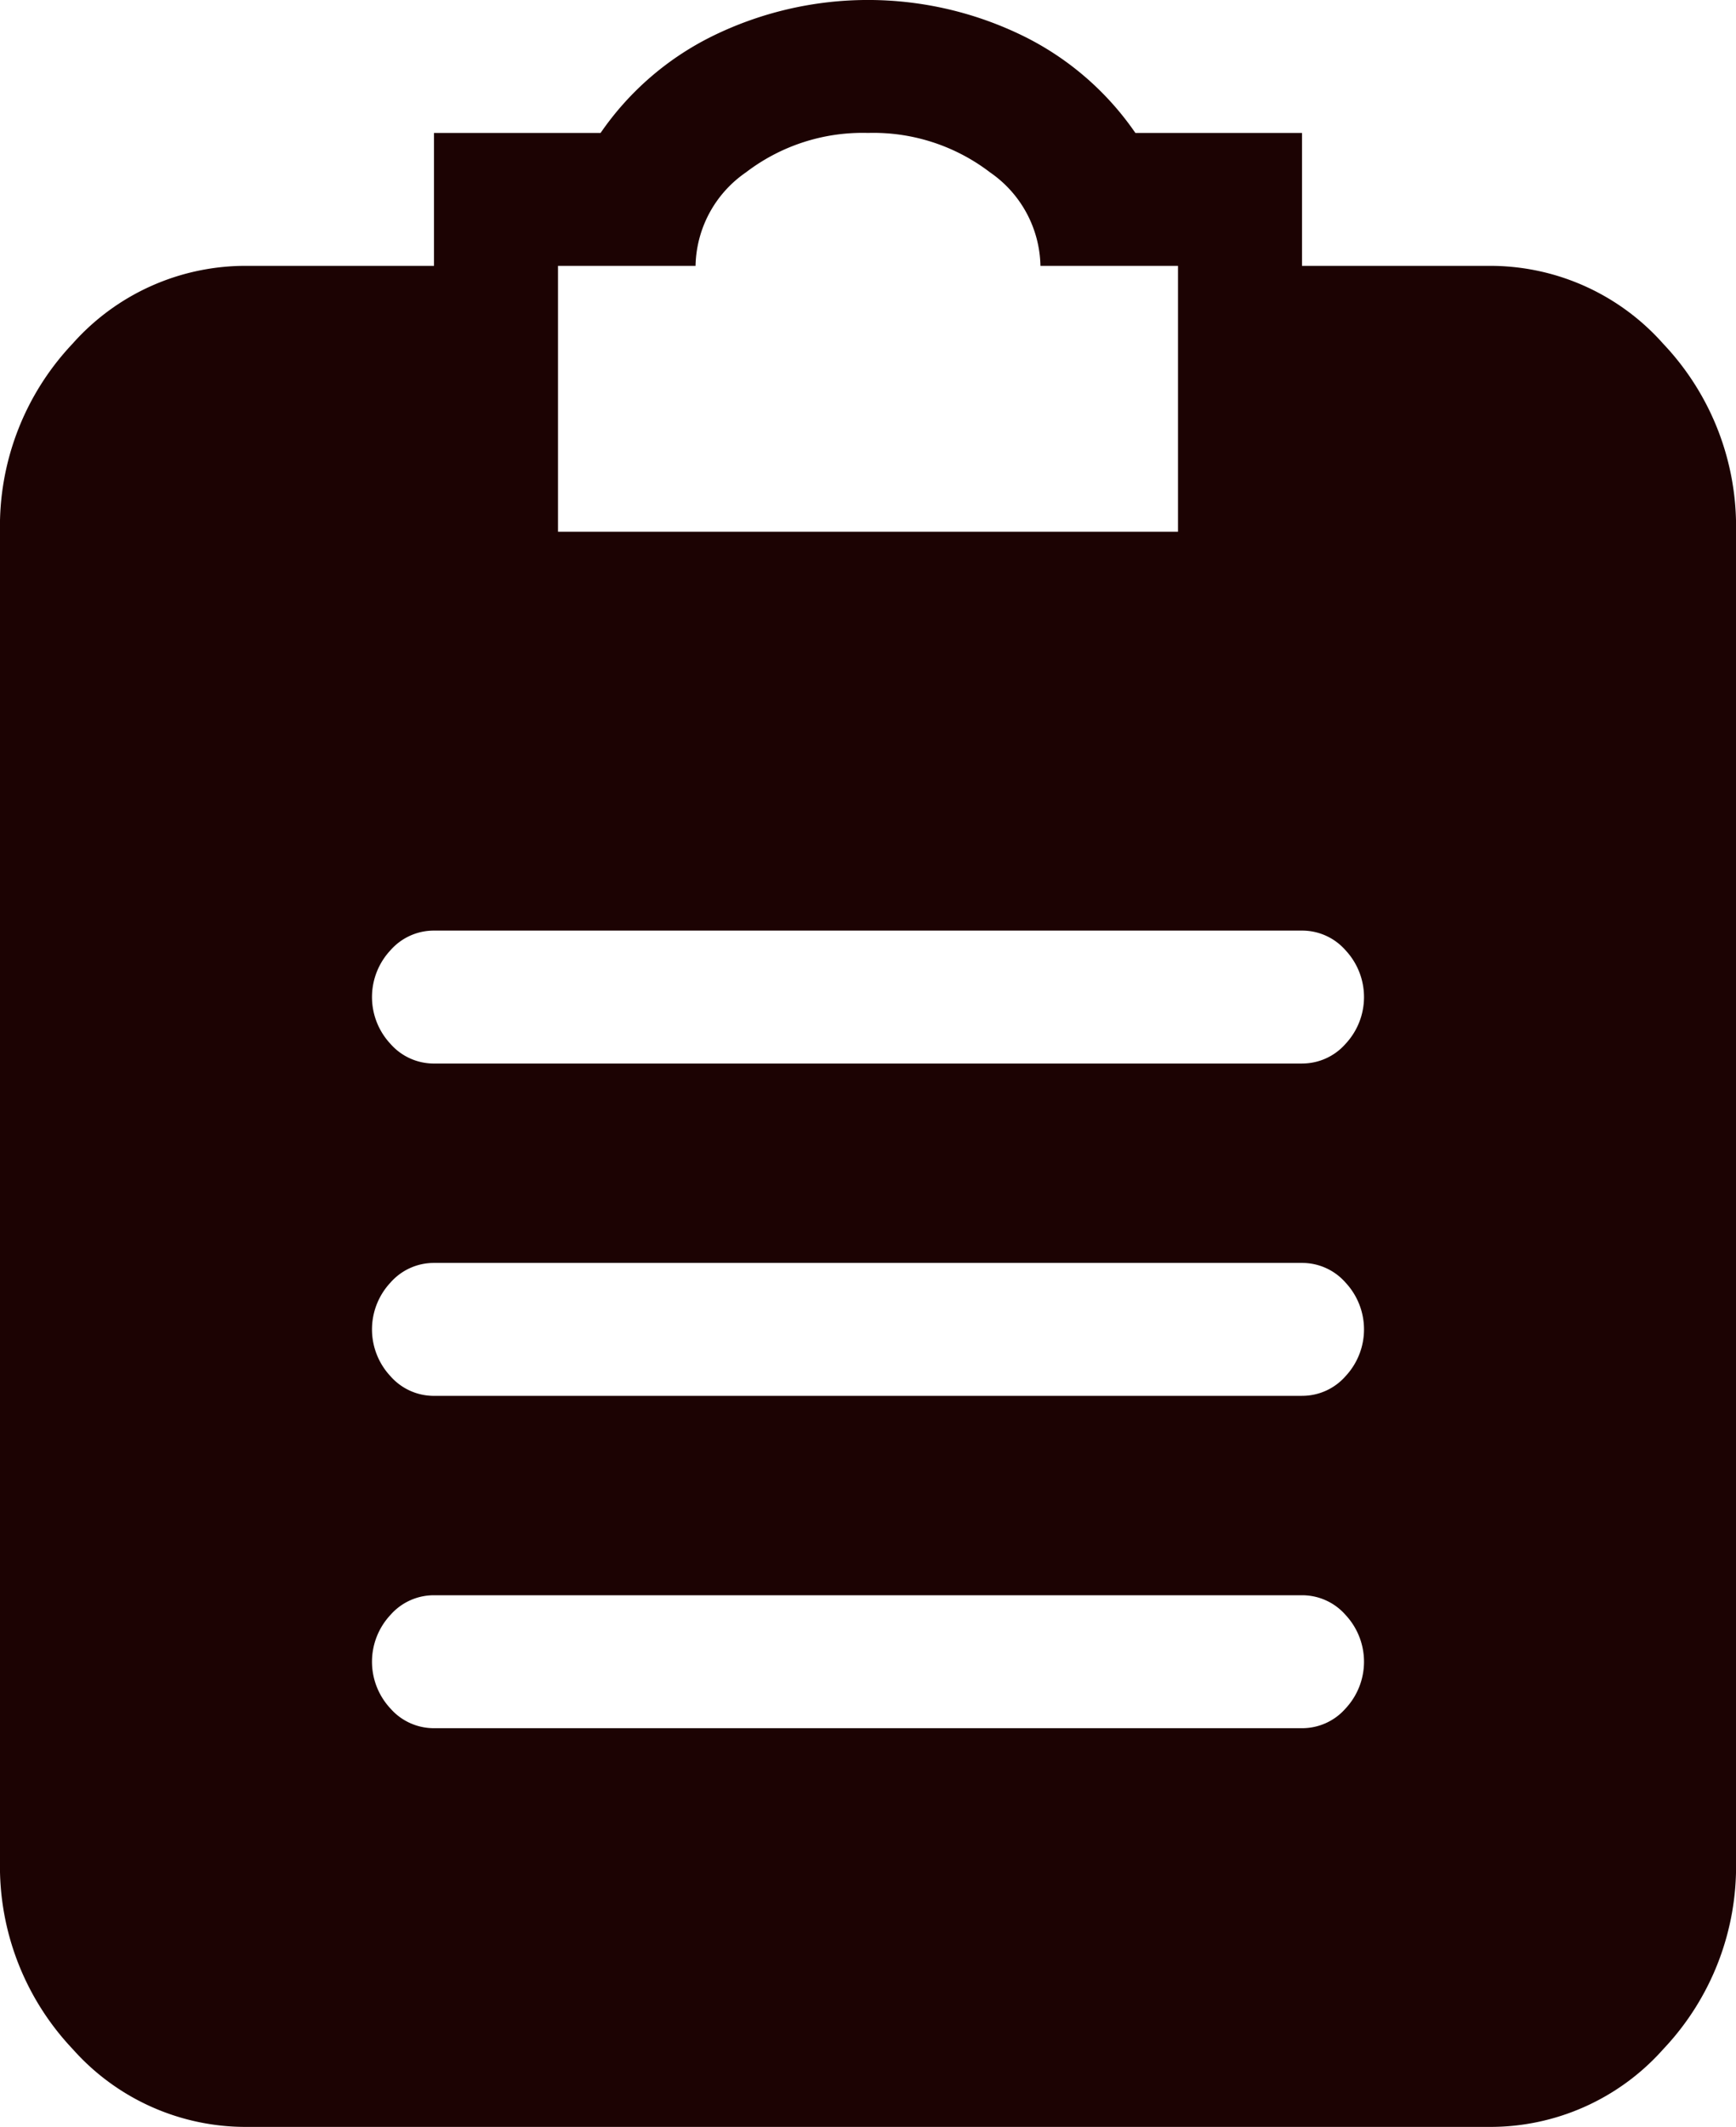 <svg xmlns="http://www.w3.org/2000/svg" width="60.225" height="73.763" viewBox="0 0 60.225 73.763">
    <path id="prefix__clipboard2" d="M51.622 9.22h-6.453V4.61h-5.781a10.154 10.154 0 0 0-3.865-3.35 12.243 12.243 0 0 0-10.822 0 10.154 10.154 0 0 0-3.865 3.35h-5.78v4.61H8.6a8.021 8.021 0 0 0-6.083 2.7A9.214 9.214 0 0 0 0 18.441v46.1a9.214 9.214 0 0 0 2.521 6.519 8.021 8.021 0 0 0 6.083 2.7h43.018a8.021 8.021 0 0 0 6.083-2.7 9.214 9.214 0 0 0 2.521-6.519v-46.1a9.214 9.214 0 0 0-2.526-6.519 8.021 8.021 0 0 0-6.078-2.702zm-32.264 0h4.772a4.028 4.028 0 0 1 1.748-3.242 6.658 6.658 0 0 1 4.235-1.368 6.658 6.658 0 0 1 4.235 1.369 4.028 4.028 0 0 1 1.747 3.241h4.772v9.22H19.358zm25.811 50.713H15.056a2 2 0 0 1-1.512-.684 2.376 2.376 0 0 1 0-3.242 2 2 0 0 1 1.512-.684h30.113a2 2 0 0 1 1.512.684 2.376 2.376 0 0 1 0 3.242 2 2 0 0 1-1.512.684zm0-11.525H15.056a2 2 0 0 1-1.512-.684 2.376 2.376 0 0 1 0-3.242 2 2 0 0 1 1.512-.684h30.113a2 2 0 0 1 1.512.684 2.376 2.376 0 0 1 0 3.242 2 2 0 0 1-1.512.683zm0-11.525H15.056a2 2 0 0 1-1.512-.684 2.376 2.376 0 0 1 0-3.242 2 2 0 0 1 1.512-.684h30.113a2 2 0 0 1 1.512.684 2.376 2.376 0 0 1 0 3.242 2 2 0 0 1-1.512.683z" style="fill:#1c0303"/>
</svg>
